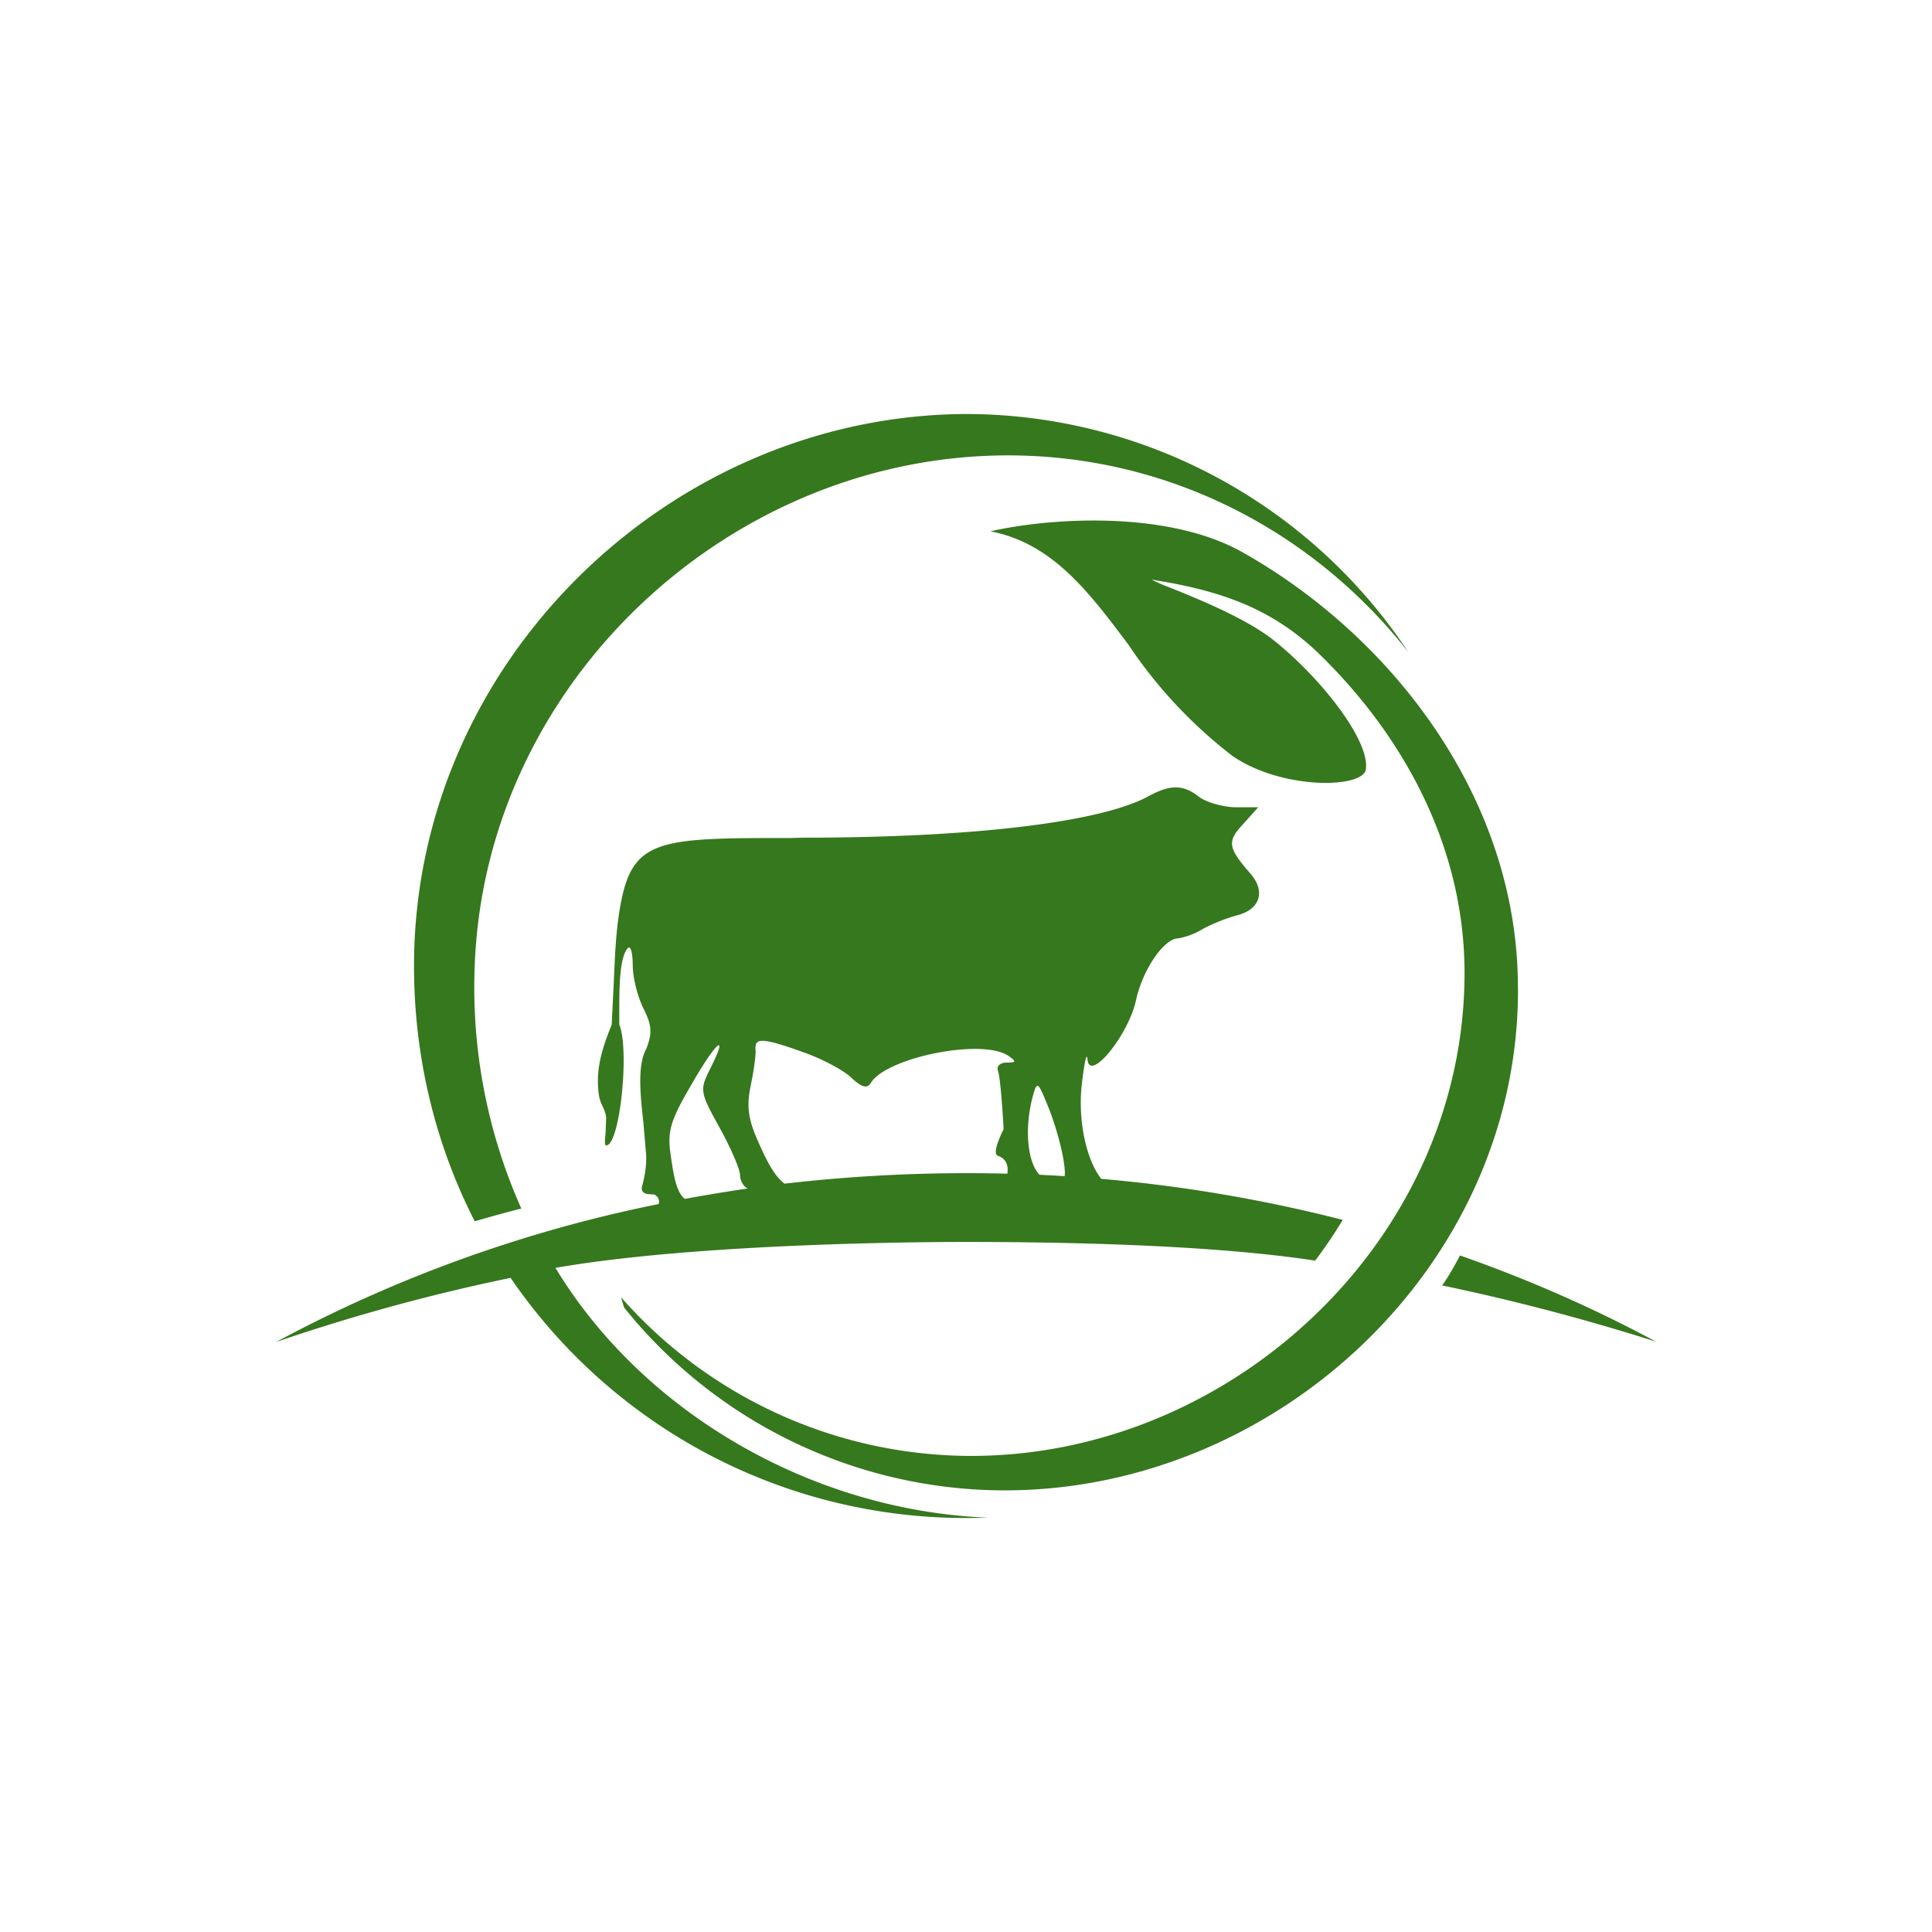 <svg xmlns="http://www.w3.org/2000/svg" width="24" height="24" fill="none" viewBox="0 0 24 24"><path fill="#36781D" d="M12.523 5.657c2.006 0 3.801.952 4.971 2.443a6.6 6.6 0 0 0-5.468-2.957C8.344 5.143 5.143 8.21 5.143 12c0 1.144.27 2.224.754 3.171.193-.055.39-.111.579-.158A6.74 6.74 0 0 1 5.897 12c.129-3.527 3.172-6.343 6.626-6.343m-.501 13.2q.126 0 .252-.004C10.09 18.767 7.99 17.55 6.9 15.75c1.569-.274 4.029-.322 5.1-.322.913 0 2.944.018 4.337.232.125-.163.236-.33.343-.506a18.5 18.5 0 0 0-3-.51c-.18-.227-.296-.716-.24-1.187.03-.257.06-.394.069-.3.021.3.51-.296.604-.737.081-.373.347-.763.523-.763a.9.9 0 0 0 .304-.116c.116-.064.309-.141.429-.171.287-.073.355-.3.163-.519-.279-.321-.292-.398-.09-.613l.188-.21h-.287c-.154-.004-.356-.06-.446-.128-.197-.154-.355-.159-.63-.009-.587.322-2.173.515-4.294.515l-.141.004c-1.706 0-2.002.004-2.143.947-.043.287-.052.574-.065.857l-.025.515c-.137.334-.206.6-.155.9a.5.5 0 0 0 .043.115c.017.043.039.086.043.142l-.008.201c-.009.082-.013.142.008.142.172 0 .292-1.2.163-1.5V12.6c0-.279-.004-.707.107-.823.034-.034.06.06.06.214 0 .15.06.39.133.536.107.214.111.309.034.506-.111.201-.073.566-.034.921l.034.399c.005.154-.025.291-.055.398v.018c.008.064.072.064.12.068.021 0 .042 0 .047.009a.094.094 0 0 1 .043.111 17.2 17.2 0 0 0-4.753 1.714 24 24 0 0 1 2.914-.797 6.84 6.84 0 0 0 5.683 2.983zm-2.735-4.093a23 23 0 0 0-.78.129c-.103-.082-.137-.275-.175-.54-.043-.3-.009-.425.257-.879.308-.54.475-.677.231-.193-.128.258-.128.283.12.729.137.248.253.514.253.587 0 .069.043.142.094.167m3.227-.184c-.924-.024-1.85.018-2.768.124-.137-.103-.236-.313-.343-.557-.111-.257-.129-.416-.077-.664.038-.18.064-.373.06-.433-.009-.142.017-.189.617.03.214.077.476.214.574.309.129.12.197.137.24.064.193-.317 1.38-.557 1.706-.339.107.073.103.086-.021.086-.078 0-.129.047-.103.107.021.06.051.386.068.72 0 0-.154.3-.073.33.129.043.129.154.12.223m.712.03-.313-.017c-.15-.155-.189-.57-.086-.964.056-.206.065-.202.197.128.078.189.163.489.189.664q.02.118.013.189m7.346 2.057a27 27 0 0 0-2.658-.699c.086-.11.223-.372.223-.372.857.3 1.672.66 2.435 1.071m-2.379-4.581c0 3.313-2.889 6-6.129 6a5.8 5.8 0 0 1-4.35-1.972l.039.129a6.07 6.07 0 0 0 4.727 2.271c3.377 0 6.377-2.785 6.377-6.214l-.004-.214c-.077-2.255-1.594-4.2-3.424-5.229-.926-.518-2.37-.428-3.125-.257.772.15 1.222.754 1.715 1.41.35.525.785.99 1.285 1.376.613.428 1.629.411 1.663.171.052-.351-.54-1.114-1.123-1.586-.342-.282-.972-.535-1.311-.672a2 2 0 0 1-.227-.099c.806.129 1.457.33 2.057.9 1.003.964 1.83 2.348 1.83 3.986"/></svg>